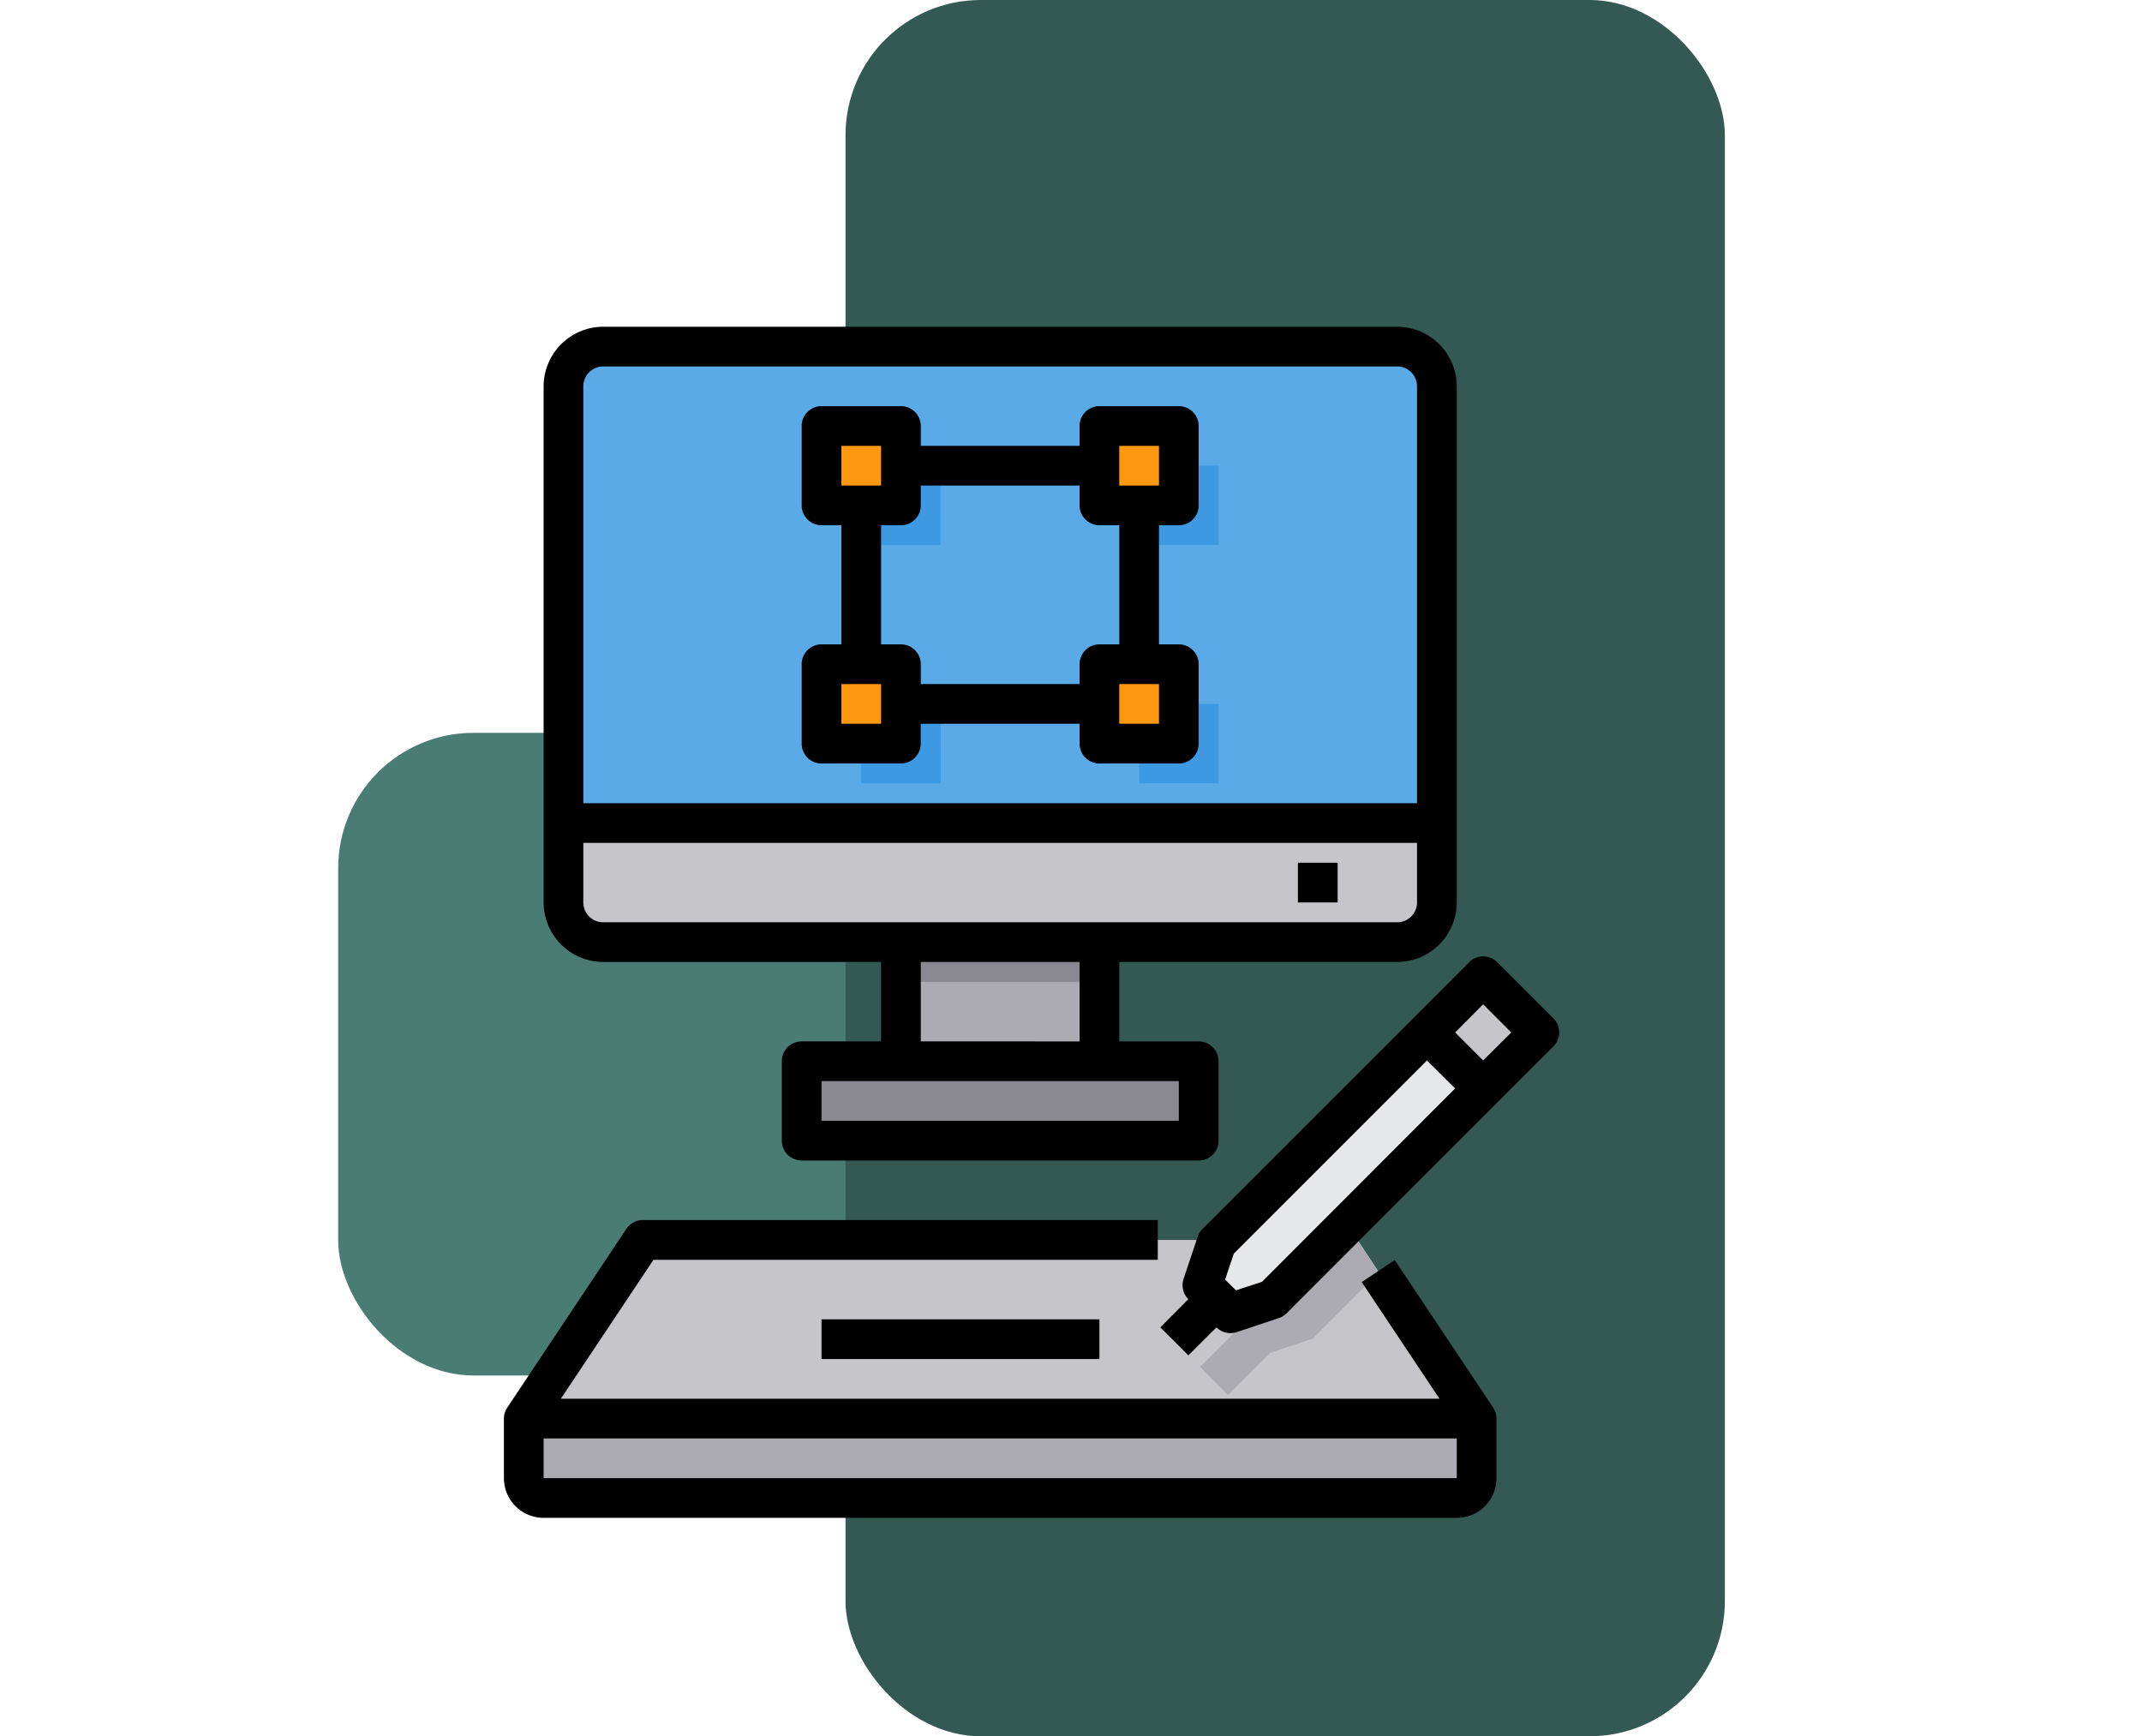 <svg xmlns="http://www.w3.org/2000/svg" xmlns:xlink="http://www.w3.org/1999/xlink" width="190" height="154" viewBox="0 0 190 154">
  <defs>
    <clipPath id="clip-path">
      <rect id="Rectángulo_408945" data-name="Rectángulo 408945" width="190" height="154" transform="translate(1230.051 799)" fill="#fff" stroke="#707070" stroke-width="1"/>
    </clipPath>
  </defs>
  <g id="Enmascarar_grupo_1098782" data-name="Enmascarar grupo 1098782" transform="translate(-1230.051 -799)" clip-path="url(#clip-path)">
    <g id="Grupo_1212278" data-name="Grupo 1212278" transform="translate(18.924 -4165)">
      <rect id="Rectángulo_408806" data-name="Rectángulo 408806" width="99" height="57" rx="12" transform="translate(1241.126 5029)" fill="#497d74"/>
      <rect id="Rectángulo_408807" data-name="Rectángulo 408807" width="78" height="154" rx="12" transform="translate(1286.126 4964)" fill="#345953"/>
    </g>
    <g id="Graphic_Designer-Computer-Monitor-Graphic_Tablet-Designer" data-name="Graphic Designer-Computer-Monitor-Graphic Tablet-Designer" transform="translate(1267.749 825.98)">
      <path id="Trazado_901012" data-name="Trazado 901012" d="M92.517,63.847H8L18.565,48H81.953l1.9,2.87Z" transform="translate(0.761 34.996)" fill="#c6c5ca"/>
      <path id="Trazado_901013" data-name="Trazado 901013" d="M87.474,6.522V45.259H10V6.522A3.532,3.532,0,0,1,13.522,3H83.953a3.532,3.532,0,0,1,3.522,3.522Z" transform="translate(2.282 0.761)" fill="#5aaae7"/>
      <path id="Trazado_901014" data-name="Trazado 901014" d="M63.466,39.7,58.5,44.686l-.018-.018L53.5,39.7l4.983-4.983Z" transform="translate(35.376 24.893)" fill="#c6c5ca"/>
      <path id="Trazado_901015" data-name="Trazado 901015" d="M92.517,57v5.282a1.761,1.761,0,0,1-1.761,1.761h-81A1.761,1.761,0,0,1,8,62.282V57Z" transform="translate(0.761 41.843)" fill="#acabb1"/>
      <path id="Trazado_901016" data-name="Trazado 901016" d="M87.474,27v7.043a3.532,3.532,0,0,1-3.522,3.522H13.522A3.532,3.532,0,0,1,10,34.043V27Z" transform="translate(2.282 19.019)" fill="#c6c5ca"/>
      <path id="Trazado_901017" data-name="Trazado 901017" d="M57.215,39v7.043H22V39H57.215Z" transform="translate(11.412 28.149)" fill="#898890"/>
      <g id="Grupo_1212508" data-name="Grupo 1212508" transform="translate(38.694 14.325)">
        <path id="Trazado_901018" data-name="Trazado 901018" d="M46.043,21v7.043H39V21h7.043Z" transform="translate(-14.349 0.129)" fill="#3d9ae2"/>
        <path id="Trazado_901019" data-name="Trazado 901019" d="M46.043,9v7.043H39V9Z" transform="translate(-14.349 -9)" fill="#3d9ae2"/>
        <path id="Trazado_901020" data-name="Trazado 901020" d="M32.043,24.522v3.522H25V21h7.043Z" transform="translate(-25 0.129)" fill="#3d9ae2"/>
        <path id="Trazado_901021" data-name="Trazado 901021" d="M32.043,12.522v3.522H25V9h7.043Z" transform="translate(-25 -9)" fill="#3d9ae2"/>
      </g>
      <path id="Trazado_901022" data-name="Trazado 901022" d="M27,33H44.608V43.565H27Z" transform="translate(15.216 23.584)" fill="#acabb1"/>
      <path id="Trazado_901023" data-name="Trazado 901023" d="M27,33H44.608v3.522H27Z" transform="translate(15.216 23.584)" fill="#898890"/>
      <path id="Trazado_901024" data-name="Trazado 901024" d="M44.043,19v7.043H37V19h7.043Z" transform="translate(22.823 12.933)" fill="#ff9811"/>
      <path id="Trazado_901025" data-name="Trazado 901025" d="M44.043,7v7.043H37V7Z" transform="translate(22.823 3.804)" fill="#ff9811"/>
      <path id="Trazado_901026" data-name="Trazado 901026" d="M30.043,22.522v3.522H23V19h7.043Z" transform="translate(12.172 12.933)" fill="#ff9811"/>
      <path id="Trazado_901027" data-name="Trazado 901027" d="M30.043,10.522v3.522H23V7h7.043Z" transform="translate(12.172 3.804)" fill="#ff9811"/>
      <path id="Trazado_901028" data-name="Trazado 901028" d="M57.935,50.87l-.651.651-5.247,5.247-3.75,1.25-3.733,3.733L42.07,59.269l3.733-3.75,1.25-3.733L50.839,48h5.194Z" transform="translate(26.68 34.996)" fill="#acabb1"/>
      <path id="Trazado_901029" data-name="Trazado 901029" d="M67.1,42.533,53.67,55.95,48.423,61.2l-3.75,1.25L43.44,61.2l-1.25-1.25,1.25-3.733L62.1,37.55l4.983,4.965Z" transform="translate(26.772 27.046)" fill="#e6e7e8"/>
      <path id="Trazado_901030" data-name="Trazado 901030" d="M86.018,50.544,83.088,52.5l6.9,10.348H12.05l8.218-12.325H65V47H19.325a1.761,1.761,0,0,0-1.465.784L7.3,63.631a1.771,1.771,0,0,0-.3.977V69.89a3.522,3.522,0,0,0,3.522,3.522h81a3.522,3.522,0,0,0,3.522-3.522V64.608a1.771,1.771,0,0,0-.3-.977ZM10.522,69.89V66.369h81V69.89Z" transform="translate(0 34.235)"/>
      <path id="Trazado_901031" data-name="Trazado 901031" d="M84.713,2H14.282A5.3,5.3,0,0,0,9,7.282v45.78a5.3,5.3,0,0,0,5.282,5.282H38.933v7.043H31.89a1.761,1.761,0,0,0-1.761,1.761v7.043a1.761,1.761,0,0,0,1.761,1.761H67.106a1.761,1.761,0,0,0,1.761-1.761V67.149a1.761,1.761,0,0,0-1.761-1.761H60.062V58.345H84.713A5.3,5.3,0,0,0,90,53.062V7.282A5.3,5.3,0,0,0,84.713,2ZM65.345,68.909v3.522H33.651V68.909Zm-22.89-3.522V58.345H56.541v7.043ZM86.474,53.062a1.761,1.761,0,0,1-1.761,1.761H14.282a1.761,1.761,0,0,1-1.761-1.761V47.78H86.474Zm0-8.8H12.522V7.282a1.761,1.761,0,0,1,1.761-1.761H84.713a1.761,1.761,0,0,1,1.761,1.761Z" transform="translate(1.522 0)"/>
      <path id="Trazado_901032" data-name="Trazado 901032" d="M47,29h3.522v3.522H47Z" transform="translate(30.431 20.541)"/>
      <path id="Trazado_901033" data-name="Trazado 901033" d="M23.761,37.694H30.8a1.761,1.761,0,0,0,1.761-1.761V34.172H46.651v1.761a1.761,1.761,0,0,0,1.761,1.761h7.043a1.761,1.761,0,0,0,1.761-1.761V28.89a1.761,1.761,0,0,0-1.761-1.761H53.694V16.565h1.761A1.761,1.761,0,0,0,57.215,14.8V7.761A1.761,1.761,0,0,0,55.455,6H48.412a1.761,1.761,0,0,0-1.761,1.761V9.522H32.565V7.761A1.761,1.761,0,0,0,30.8,6H23.761A1.761,1.761,0,0,0,22,7.761V14.8a1.761,1.761,0,0,0,1.761,1.761h1.761V27.129H23.761A1.761,1.761,0,0,0,22,28.89v7.043A1.761,1.761,0,0,0,23.761,37.694Zm29.933-3.522H50.172V30.651h3.522ZM50.172,9.522h3.522v3.522H50.172Zm-24.651,0h3.522v3.522H25.522Zm3.522,7.043H30.8A1.761,1.761,0,0,0,32.565,14.8V13.043H46.651V14.8a1.761,1.761,0,0,0,1.761,1.761h1.761V27.129H48.412a1.761,1.761,0,0,0-1.761,1.761v1.761H32.565V28.89A1.761,1.761,0,0,0,30.8,27.129H29.043ZM25.522,30.651h3.522v3.522H25.522Z" transform="translate(11.412 3.043)"/>
      <path id="Trazado_901034" data-name="Trazado 901034" d="M23,52H47.651v3.522H23Z" transform="translate(12.172 38.039)"/>
      <path id="Trazado_901035" data-name="Trazado 901035" d="M74.933,39.214,69.95,34.231a1.743,1.743,0,0,0-1.25-.511,1.7,1.7,0,0,0-1.233.511L43.8,57.9a1.731,1.731,0,0,0-.423.687l-1.25,3.733a1.778,1.778,0,0,0,.423,1.8l-2.483,2.5,2.483,2.483,2.5-2.483a1.733,1.733,0,0,0,1.233.511,1.984,1.984,0,0,0,.563-.088l3.733-1.25a1.731,1.731,0,0,0,.687-.423L74.933,41.7A1.761,1.761,0,0,0,74.933,39.214ZM49.085,62.579l-2.307.757-.968-.951.775-2.307L63.717,42.947l2.5,2.483ZM68.7,42.947l-2.483-2.483,2.483-2.5,2.5,2.5Z" transform="translate(25.159 24.132)"/>
    </g>
  </g>
</svg>
